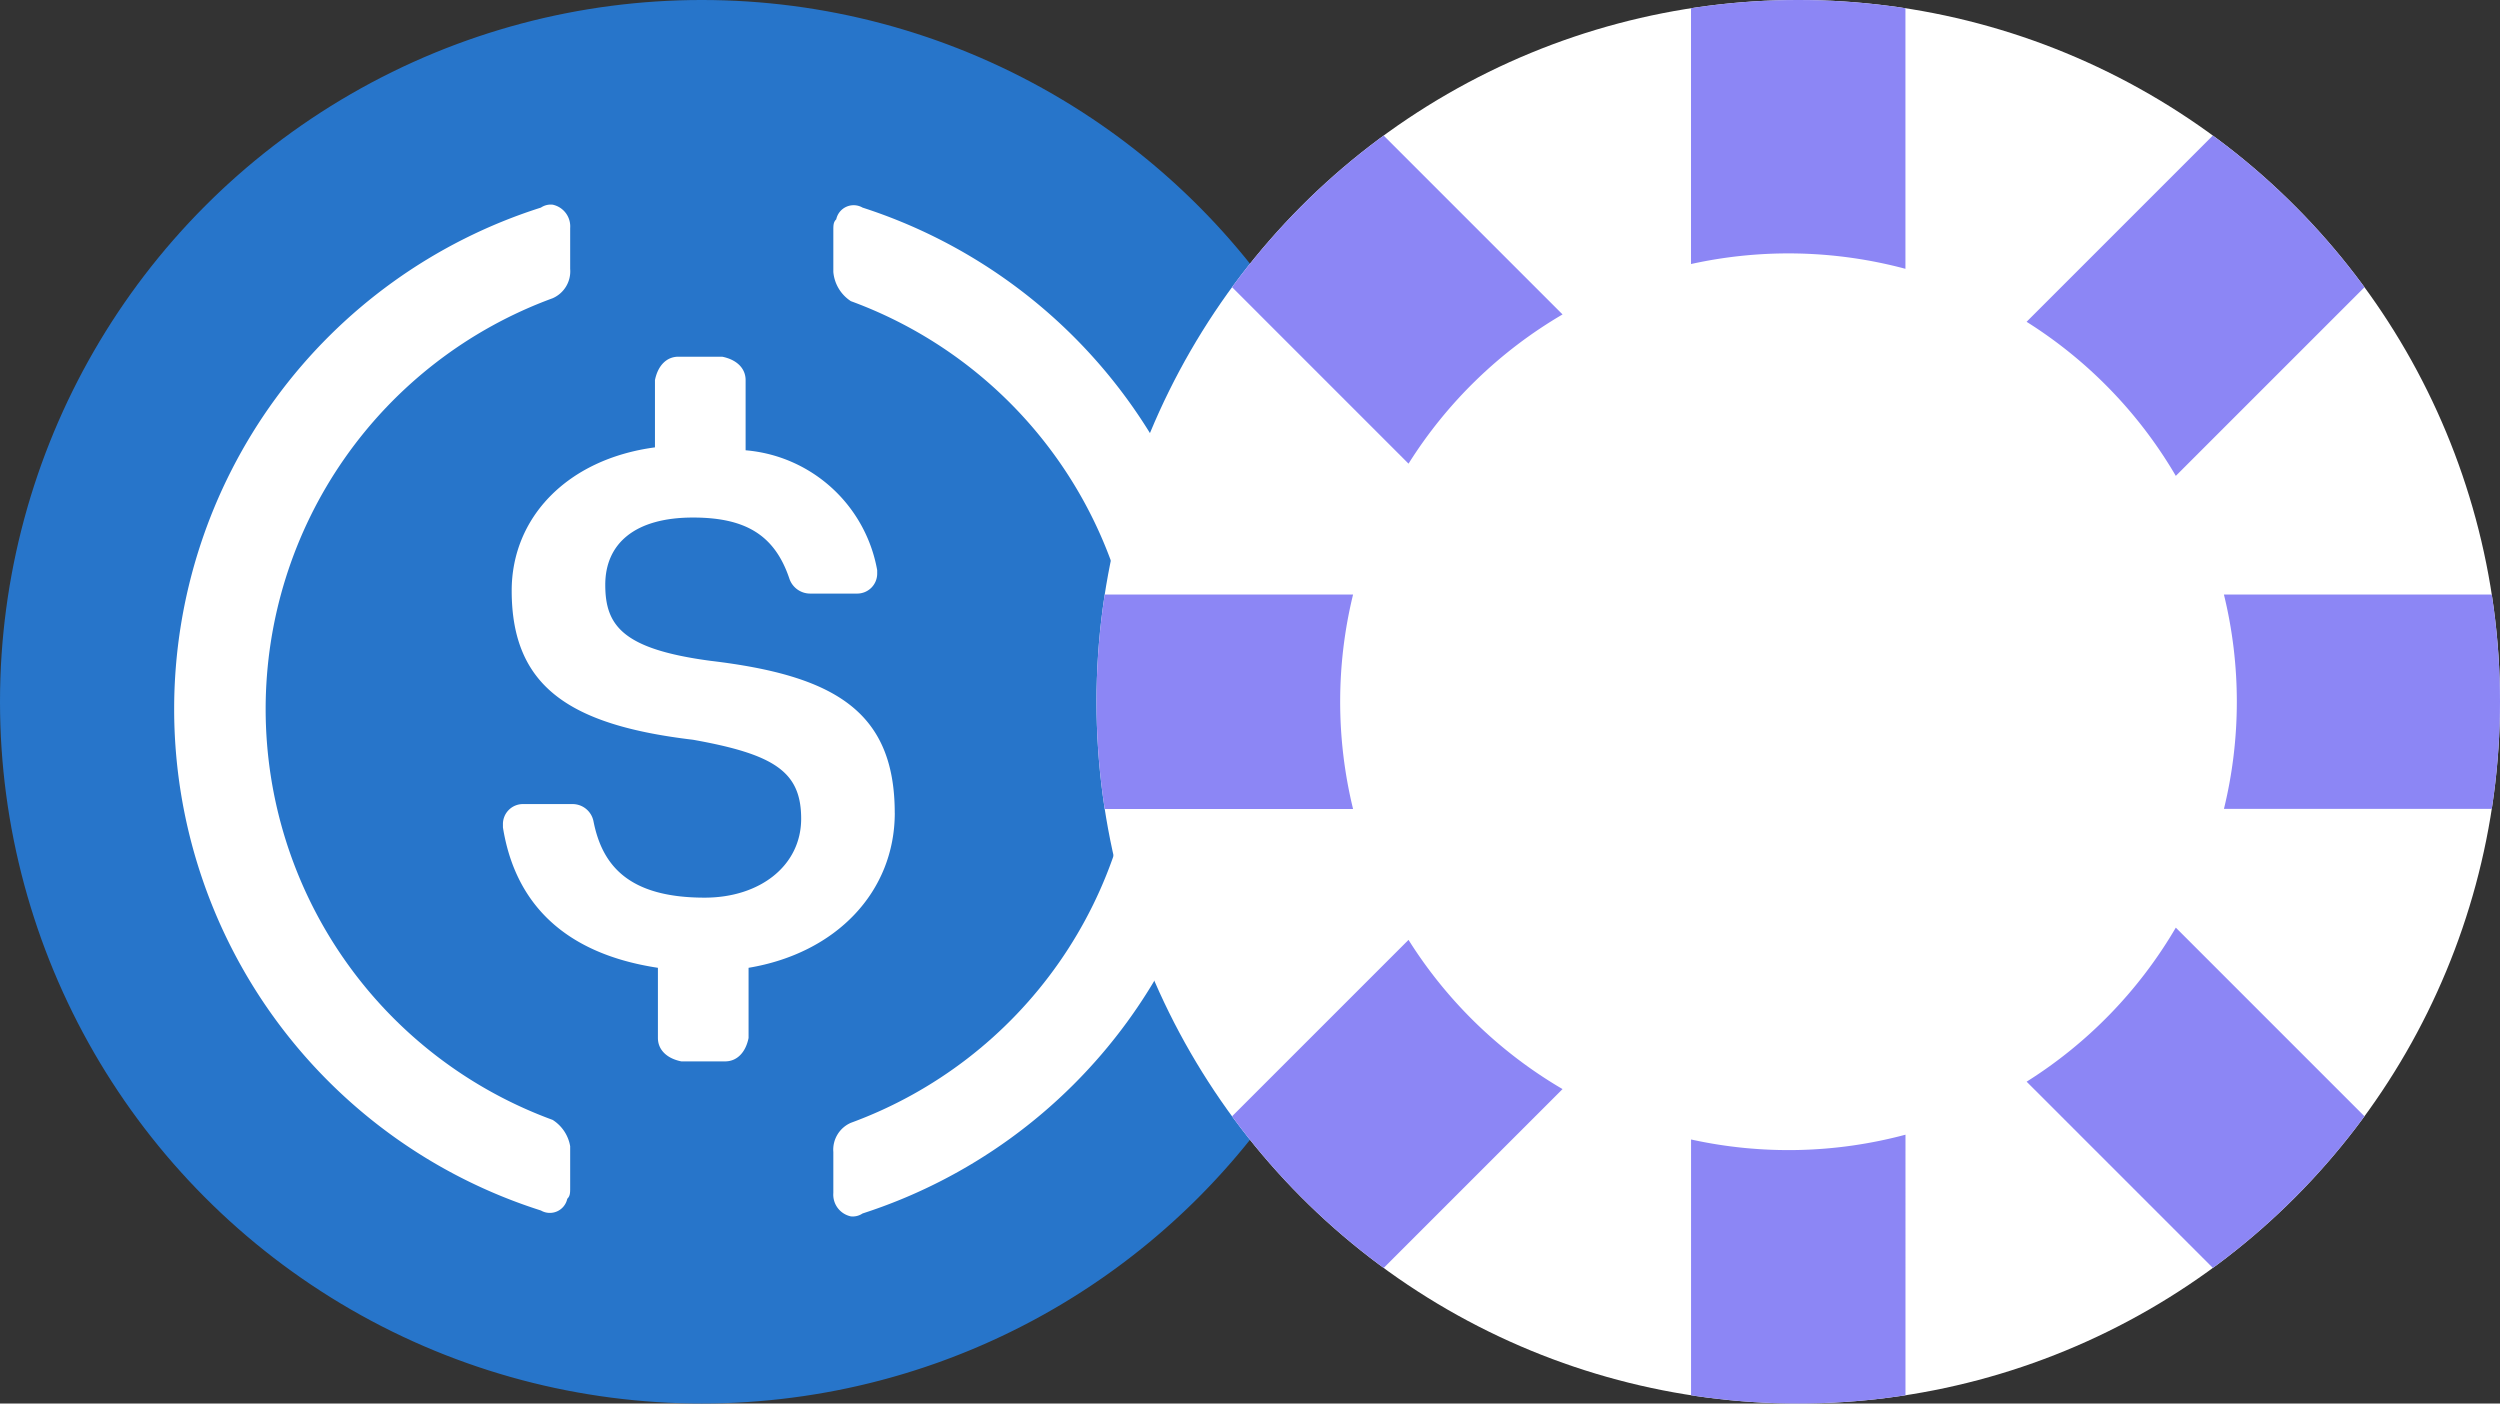 <svg xmlns="http://www.w3.org/2000/svg" xmlns:xlink="http://www.w3.org/1999/xlink" width="114" height="64" viewBox="0 0 114 64">
  <rect x="0" y="0" width="114" height="64" fill="#333333" stroke="none"/>
  <defs>
    <style>
      .cls-1 {
        fill: #fff;
      }

      .cls-2 {
        clip-path: url(#clip-path);
      }

      .cls-3 {
        fill: #2775ca;
      }

      .cls-4 {
        clip-path: url(#clip-path-2);
      }

      .cls-5 {
        fill: #8c86f5;
        fill-rule: evenodd;
      }
    </style>
    <clipPath id="clip-path">
      <circle id="Ellipse_1929" data-name="Ellipse 1929" class="cls-1" cx="32" cy="32" r="32" transform="translate(-23767 -21453)"/>
    </clipPath>
    <clipPath id="clip-path-2">
      <circle id="Ellipse_2054" data-name="Ellipse 2054" class="cls-1" cx="32" cy="32" r="32" transform="translate(-23717 -22993)"/>
    </clipPath>
  </defs>
  <g id="Group_865" data-name="Group 865" transform="translate(23767 22993)">
    <g id="Mask_Group_221" data-name="Mask Group 221" class="cls-2" transform="translate(0 -1540)">
      <g id="usd-coin-usdc-logo" transform="translate(-23767 -21453)">
        <path id="Path_19746" data-name="Path 19746" class="cls-3" d="M32,64A32,32,0,1,0,0,32,31.923,31.923,0,0,0,32,64Z"/>
        <path id="Path_19747" data-name="Path 19747" class="cls-1" d="M40.8,37.067c0-4.667-2.8-6.267-8.4-6.933-4-.533-4.8-1.6-4.8-3.467s1.333-3.067,4-3.067c2.4,0,3.733.8,4.4,2.8a1,1,0,0,0,.933.667h2.133A.911.911,0,0,0,40,26.133V26a6.661,6.661,0,0,0-6-5.467v-3.2c0-.533-.4-.933-1.067-1.067h-2c-.533,0-.933.4-1.067,1.067V20.4c-4,.533-6.533,3.2-6.533,6.533,0,4.4,2.667,6.133,8.267,6.8,3.733.667,4.933,1.467,4.933,3.6s-1.867,3.6-4.4,3.6c-3.467,0-4.667-1.467-5.067-3.467a.974.974,0,0,0-.933-.8H23.867a.911.911,0,0,0-.933.933v.133c.533,3.333,2.667,5.733,7.067,6.4v3.2c0,.533.4.933,1.067,1.067h2c.533,0,.933-.4,1.067-1.067v-3.2c4-.667,6.667-3.467,6.667-7.067Z"/>
        <path id="Path_19748" data-name="Path 19748" class="cls-1" d="M25.2,51.067a19.952,19.952,0,0,1,0-37.467,1.338,1.338,0,0,0,.8-1.333V10.4a1.013,1.013,0,0,0-.8-1.067.8.8,0,0,0-.533.133,23.994,23.994,0,0,0,0,45.733.811.811,0,0,0,1.2-.533C26,54.533,26,54.4,26,54.133V52.267A1.776,1.776,0,0,0,25.2,51.067Zm14.133-41.6a.811.811,0,0,0-1.2.533c-.133.133-.133.267-.133.533V12.4a1.769,1.769,0,0,0,.8,1.333,19.952,19.952,0,0,1,0,37.467,1.338,1.338,0,0,0-.8,1.333V54.4a1.013,1.013,0,0,0,.8,1.067.8.8,0,0,0,.533-.133,24.1,24.1,0,0,0,0-45.867Z"/>
      </g>
    </g>
    <circle id="Ellipse_1930" data-name="Ellipse 1930" class="cls-1" cx="32" cy="32" r="32" transform="translate(-23717 -22993)"/>
    <g id="Mask_Group_247" data-name="Mask Group 247" class="cls-4">
      <path id="ABR" class="cls-5" d="M27.11,0h9.778V12.258a20.608,20.608,0,0,0-9.778-.218ZM21.252,14.338,12.83,5.916,5.916,12.83l8.313,8.313A20.548,20.548,0,0,1,21.252,14.338ZM11.7,27.111H0v9.778H11.7a20.611,20.611,0,0,1,0-9.778Zm2.53,15.746L5.915,51.171l6.914,6.914,8.423-8.423A20.547,20.547,0,0,1,14.228,42.857Zm12.882,9.1V64h9.778V51.742a20.61,20.61,0,0,1-9.778.218Zm15.3-2.634,8.758,8.758,6.914-6.914L49.217,42.3A20.548,20.548,0,0,1,42.412,49.326Zm9-12.438H64V27.111H51.411a20.608,20.608,0,0,1,0,9.778ZM49.217,21.7l8.867-8.866L51.17,5.916l-8.758,8.758A20.549,20.549,0,0,1,49.217,21.7Z" transform="translate(-23717 -22993)"/>
    </g>
  </g>
</svg>
